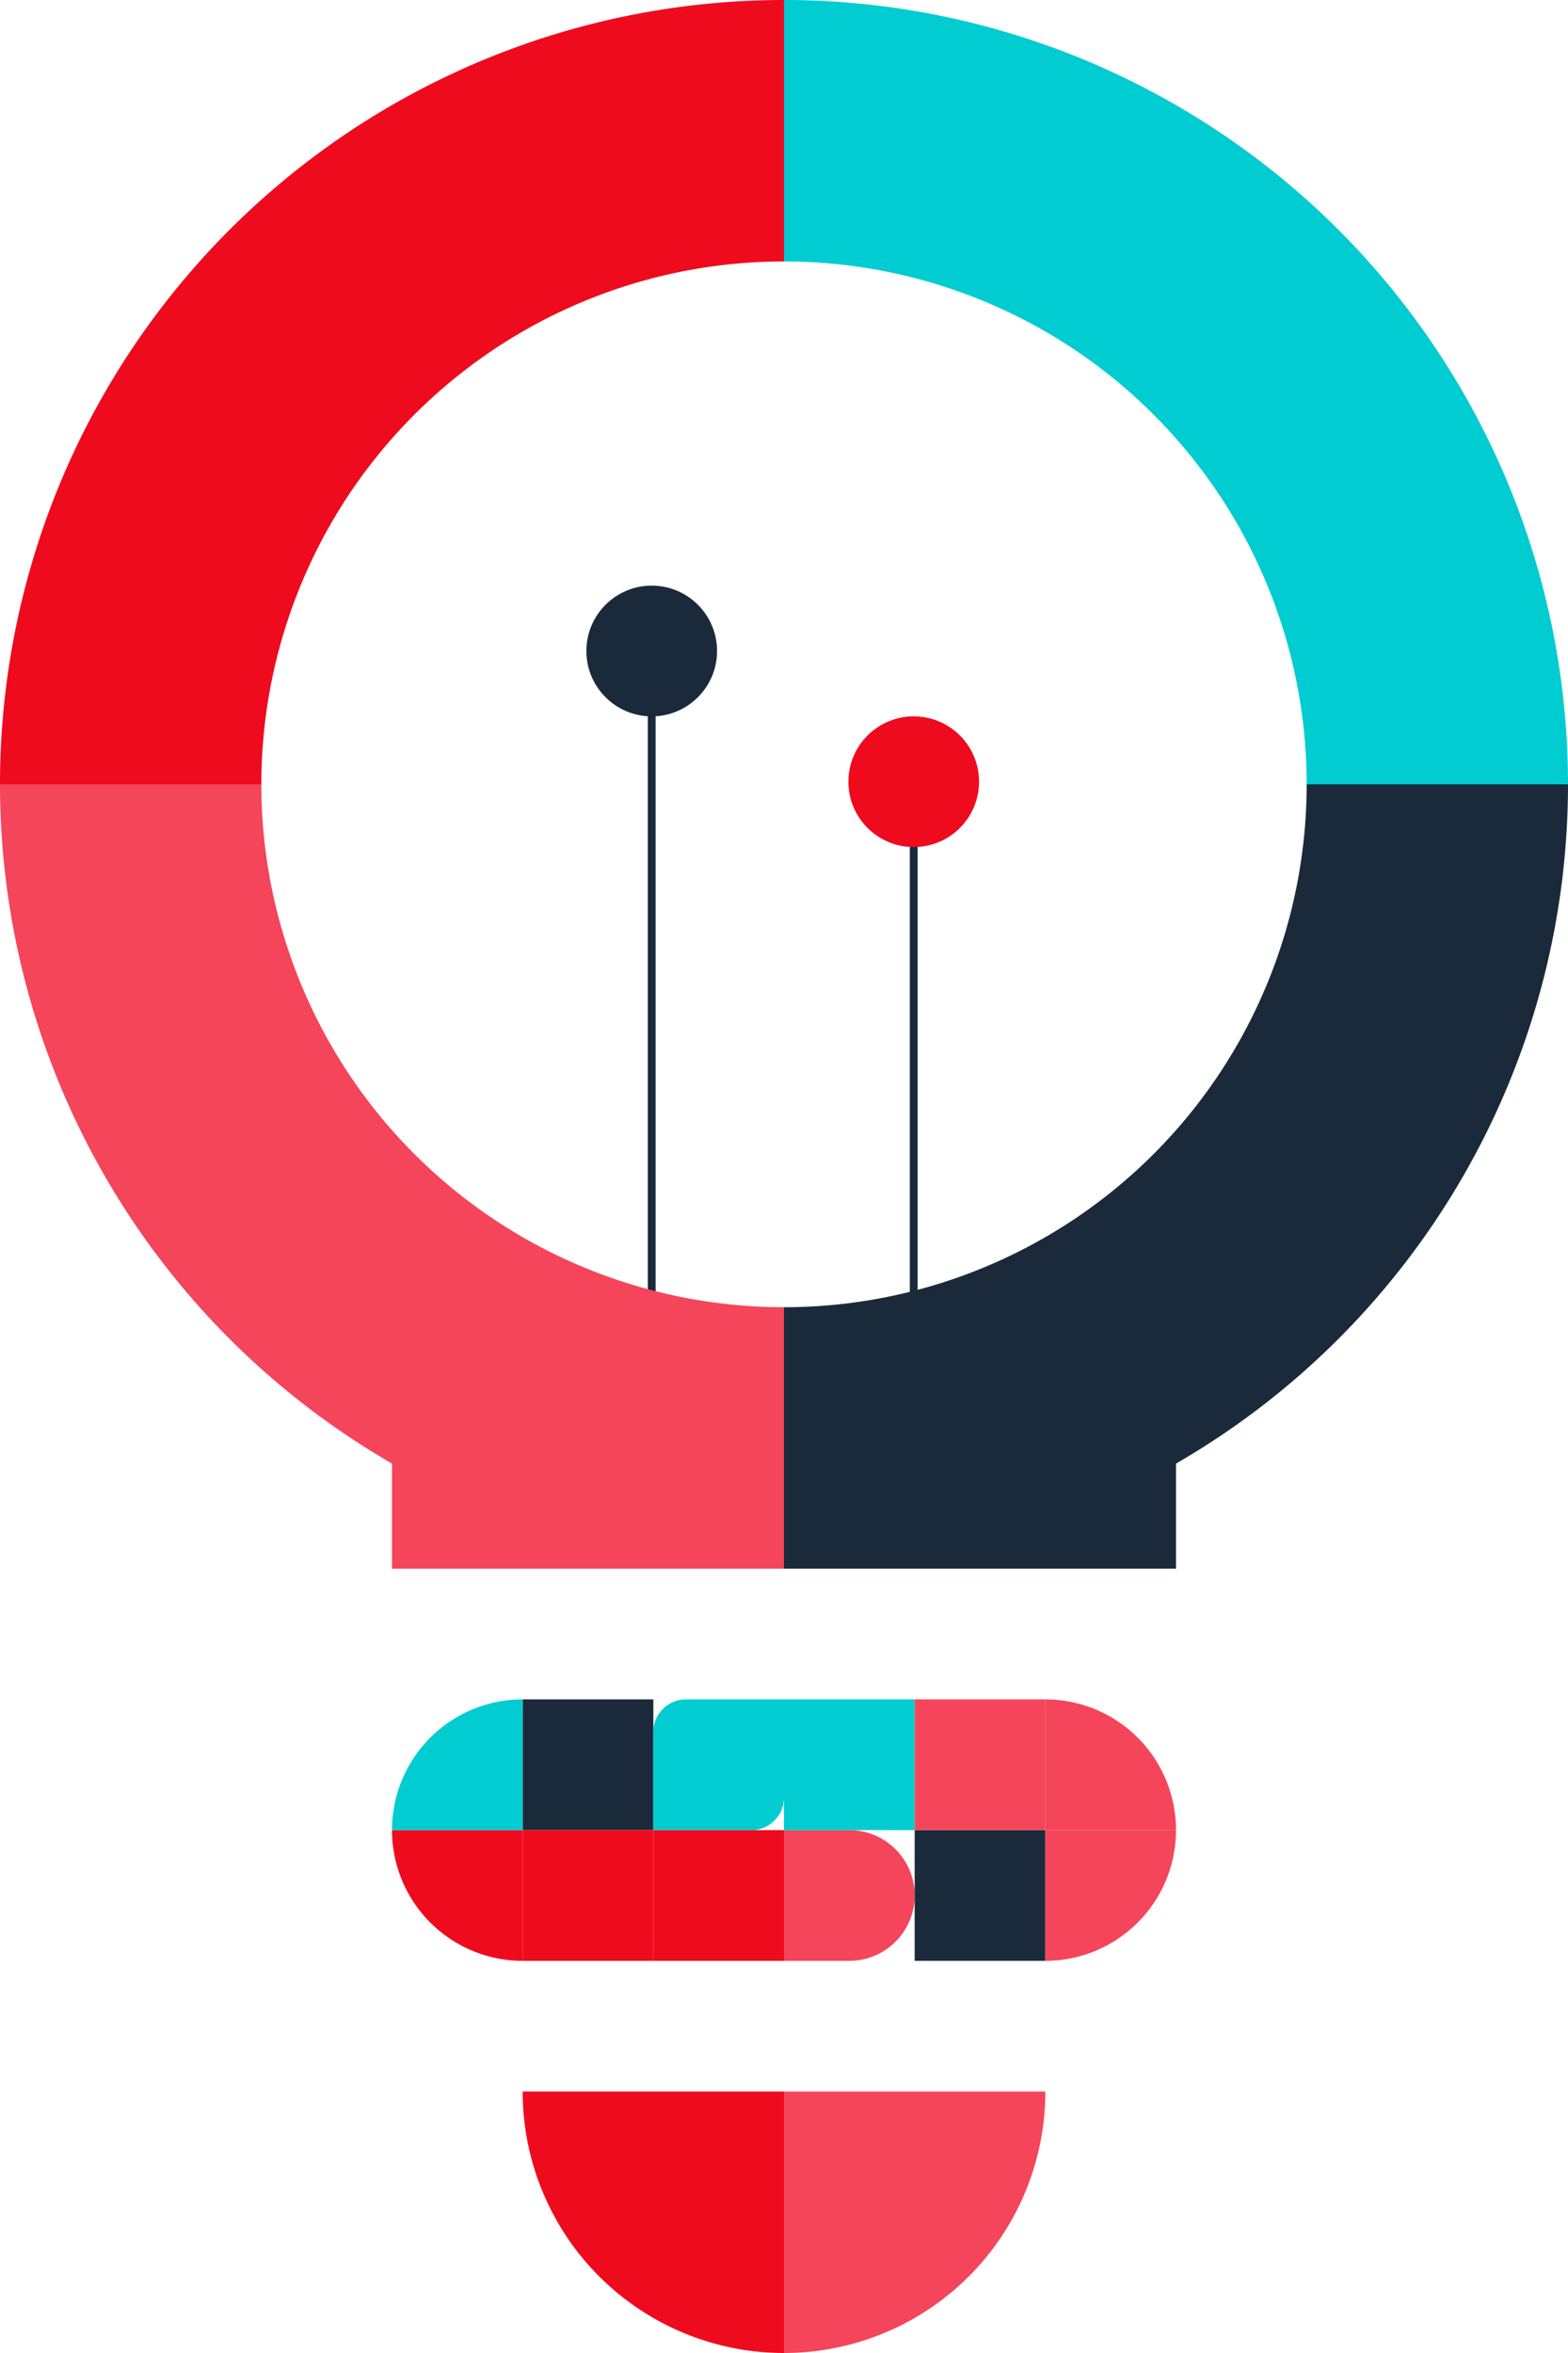 <svg xmlns="http://www.w3.org/2000/svg" width="300" height="450" viewBox="0 0 300 450">
  <g id="Group_61" data-name="Group 61" transform="translate(-450 -950)">
    <g id="Group_58" data-name="Group 58">
      <line id="Line_73" data-name="Line 73" y1="125.499" transform="translate(574.691 1074.501)" fill="none" stroke="#1a2a3a" stroke-miterlimit="10" stroke-width="1.5"/>
      <line id="Line_74" data-name="Line 74" y1="112.5" transform="translate(624.82 1091.132)" fill="none" stroke="#1a2a3a" stroke-miterlimit="10" stroke-width="1.5"/>
    </g>
    <rect id="Rectangle_1980" data-name="Rectangle 1980" width="75" height="37.5" transform="translate(525 1212.5)" fill="#f4455a"/>
    <rect id="Rectangle_1981" data-name="Rectangle 1981" width="75" height="37.5" transform="translate(600 1212.5)" fill="#1a2a3a"/>
    <circle id="Ellipse_10" data-name="Ellipse 10" cx="12.5" cy="12.5" r="12.5" transform="translate(612.32 1087.001)" fill="#ef0b1e"/>
    <circle id="Ellipse_11" data-name="Ellipse 11" cx="12.5" cy="12.5" r="12.5" transform="translate(562.191 1062.001)" fill="#1a2a3a"/>
    <rect id="Rectangle_1982" data-name="Rectangle 1982" width="25" height="25" transform="translate(550 1275)" fill="#1a2a3a"/>
    <path id="Rectangle_1983" data-name="Rectangle 1983" d="M6.25,0H25a0,0,0,0,1,0,0V18.75A6.25,6.25,0,0,1,18.75,25H0a0,0,0,0,1,0,0V6.25A6.25,6.25,0,0,1,6.25,0Z" transform="translate(575 1275)" fill="#00ccd1"/>
    <path id="Rectangle_1984" data-name="Rectangle 1984" d="M0,0H12.5A12.5,12.5,0,0,1,25,12.5v0A12.5,12.5,0,0,1,12.5,25H0a0,0,0,0,1,0,0V0A0,0,0,0,1,0,0Z" transform="translate(600 1300)" fill="#f4455a"/>
    <rect id="Rectangle_1985" data-name="Rectangle 1985" width="25" height="25" transform="translate(600 1275)" fill="#00ccd1"/>
    <rect id="Rectangle_1986" data-name="Rectangle 1986" width="25" height="25" transform="translate(575 1300)" fill="#ef0b1e"/>
    <rect id="Rectangle_1987" data-name="Rectangle 1987" width="25" height="25" transform="translate(625 1300)" fill="#1a2a3a"/>
    <rect id="Rectangle_1988" data-name="Rectangle 1988" width="25" height="25" transform="translate(625 1275)" fill="#f4455a"/>
    <rect id="Rectangle_1989" data-name="Rectangle 1989" width="25" height="25" transform="translate(550 1300)" fill="#ef0b1e"/>
    <path id="Rectangle_1990" data-name="Rectangle 1990" d="M0,0H25a0,0,0,0,1,0,0V25a0,0,0,0,1,0,0h0A25,25,0,0,1,0,0V0A0,0,0,0,1,0,0Z" transform="translate(525 1300)" fill="#ef0b1e"/>
    <g id="Group_59" data-name="Group 59">
      <path id="Path_658" data-name="Path 658" d="M700,1100a100,100,0,0,0-100-100v100Z" fill="none"/>
      <path id="Path_659" data-name="Path 659" d="M600,1200a100,100,0,0,0,100-100H600Z" fill="none"/>
      <path id="Path_660" data-name="Path 660" d="M500,1100H600V1000A100,100,0,0,0,500,1100Z" fill="none"/>
      <path id="Path_661" data-name="Path 661" d="M500,1100a100,100,0,0,0,100,100V1100Z" fill="none"/>
      <path id="Path_662" data-name="Path 662" d="M500,1100H450a150,150,0,0,0,150,150v-50A100,100,0,0,1,500,1100Z" fill="#f4455a"/>
      <path id="Path_663" data-name="Path 663" d="M600,1000V950a150,150,0,0,0-150,150h50A100,100,0,0,1,600,1000Z" fill="#ef0b1e"/>
      <path id="Path_664" data-name="Path 664" d="M600,950v50a100,100,0,0,1,100,100h50A150,150,0,0,0,600,950Z" fill="#00ccd1"/>
      <path id="Path_665" data-name="Path 665" d="M600,1200v50a150,150,0,0,0,150-150H700A100,100,0,0,1,600,1200Z" fill="#1a2a3a"/>
    </g>
    <path id="Rectangle_1991" data-name="Rectangle 1991" d="M25,0h0a0,0,0,0,1,0,0V25a0,0,0,0,1,0,0H0a0,0,0,0,1,0,0v0A25,25,0,0,1,25,0Z" transform="translate(525 1275)" fill="#00ccd1"/>
    <path id="Rectangle_1992" data-name="Rectangle 1992" d="M25,0h0a0,0,0,0,1,0,0V25a0,0,0,0,1,0,0H0a0,0,0,0,1,0,0v0A25,25,0,0,1,25,0Z" transform="translate(675 1325) rotate(-180)" fill="#f4455a"/>
    <path id="Rectangle_1993" data-name="Rectangle 1993" d="M0,0H25a0,0,0,0,1,0,0V25a0,0,0,0,1,0,0h0A25,25,0,0,1,0,0V0A0,0,0,0,1,0,0Z" transform="translate(675 1300) rotate(-180)" fill="#f4455a"/>
    <g id="Group_60" data-name="Group 60">
      <path id="Path_666" data-name="Path 666" d="M550,1350a50,50,0,0,0,50,50v-50Z" fill="#ef0b1e"/>
      <path id="Path_667" data-name="Path 667" d="M600,1350v50a50,50,0,0,0,50-50Z" fill="#f4455a"/>
    </g>
  </g>
</svg>
